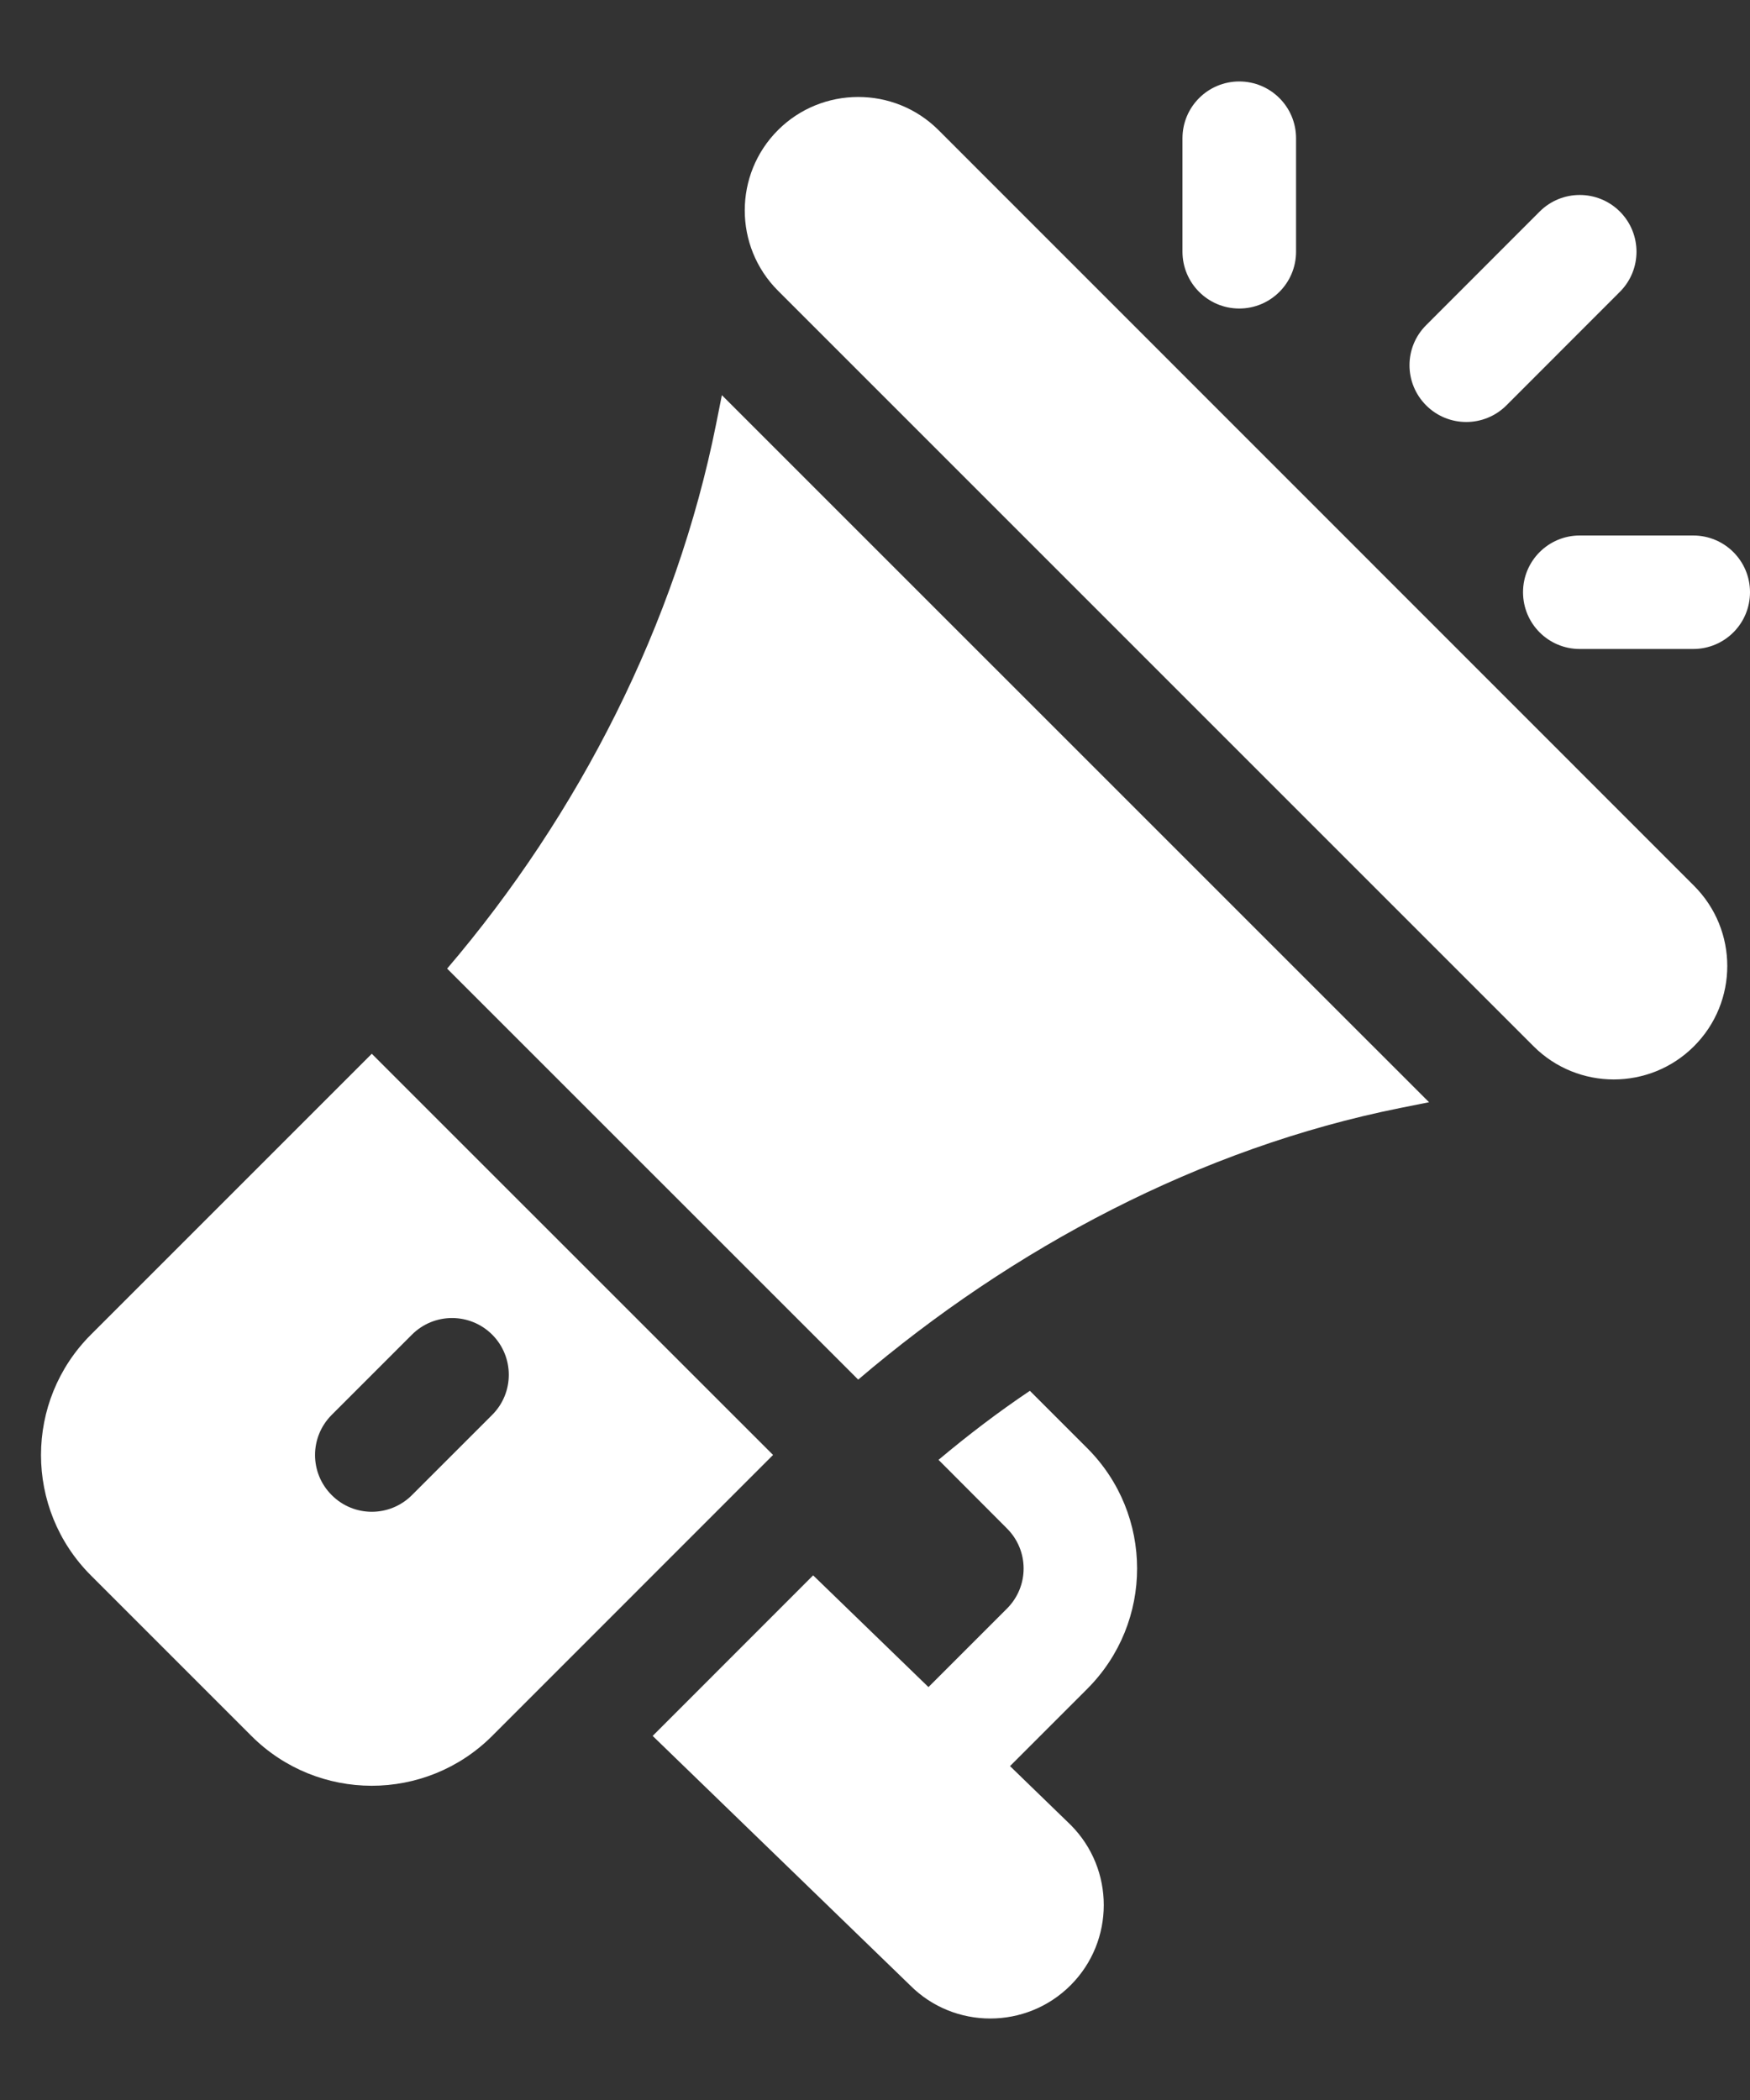 <svg width="20" height="24" viewBox="0 0 20 24" fill="none" xmlns="http://www.w3.org/2000/svg">
<rect x="0" y="0" width="20" height="24" fill="#333333" stroke="none"/>
<path d="M19.36 10.123L10.726 1.487C10.217 0.979 9.393 0.985 8.891 1.487C8.385 1.993 8.385 2.816 8.891 3.322L17.526 11.957C18.032 12.463 18.854 12.463 19.36 11.957C19.867 11.45 19.867 10.63 19.36 10.123Z" fill="white"/>
<path d="M8.25 4.516L8.185 4.842C7.728 7.131 6.615 9.307 5.11 11.07L9.808 15.767C11.571 14.263 13.716 13.121 16.006 12.662L16.332 12.597L8.25 4.516Z" fill="white"/>
<path d="M4.249 12.043L1.039 15.253C0.28 16.011 0.277 17.243 1.039 18.005L2.873 19.839C3.631 20.597 4.863 20.6 5.625 19.839L8.835 16.628L4.249 12.043ZM4.708 17.087C4.454 17.341 4.044 17.341 3.791 17.087C3.537 16.834 3.537 16.424 3.791 16.17L4.708 15.253C4.961 15 5.371 15 5.625 15.253C5.878 15.507 5.878 15.917 5.625 16.17L4.708 17.087Z" fill="white"/>
<path d="M11.543 20.184L12.425 19.302C13.187 18.54 13.184 17.308 12.425 16.55L11.77 15.895C11.408 16.138 11.062 16.402 10.726 16.684L11.508 17.468C11.761 17.72 11.763 18.129 11.508 18.384L10.611 19.281L9.293 18.004L7.459 19.839L10.402 22.69C10.904 23.194 11.728 23.196 12.235 22.689C12.741 22.183 12.741 21.361 12.235 20.855L11.543 20.184Z" fill="white"/>
<path d="M14.163 0.931C13.805 0.931 13.514 1.221 13.514 1.58V2.877C13.514 3.235 13.805 3.526 14.163 3.526C14.521 3.526 14.812 3.235 14.812 2.877V1.58C14.812 1.221 14.521 0.931 14.163 0.931Z" fill="white"/>
<path d="M19.351 6.12H18.054C17.696 6.12 17.406 6.41 17.406 6.768C17.406 7.127 17.696 7.417 18.054 7.417H19.351C19.71 7.417 20 7.127 20 6.768C20 6.41 19.71 6.12 19.351 6.12Z" fill="white"/>
<path d="M18.513 2.418C18.259 2.165 17.849 2.165 17.596 2.418L16.299 3.716C16.045 3.969 16.045 4.379 16.299 4.633C16.552 4.886 16.962 4.886 17.216 4.633L18.513 3.335C18.766 3.082 18.766 2.672 18.513 2.418Z" fill="white"/>
</svg>
